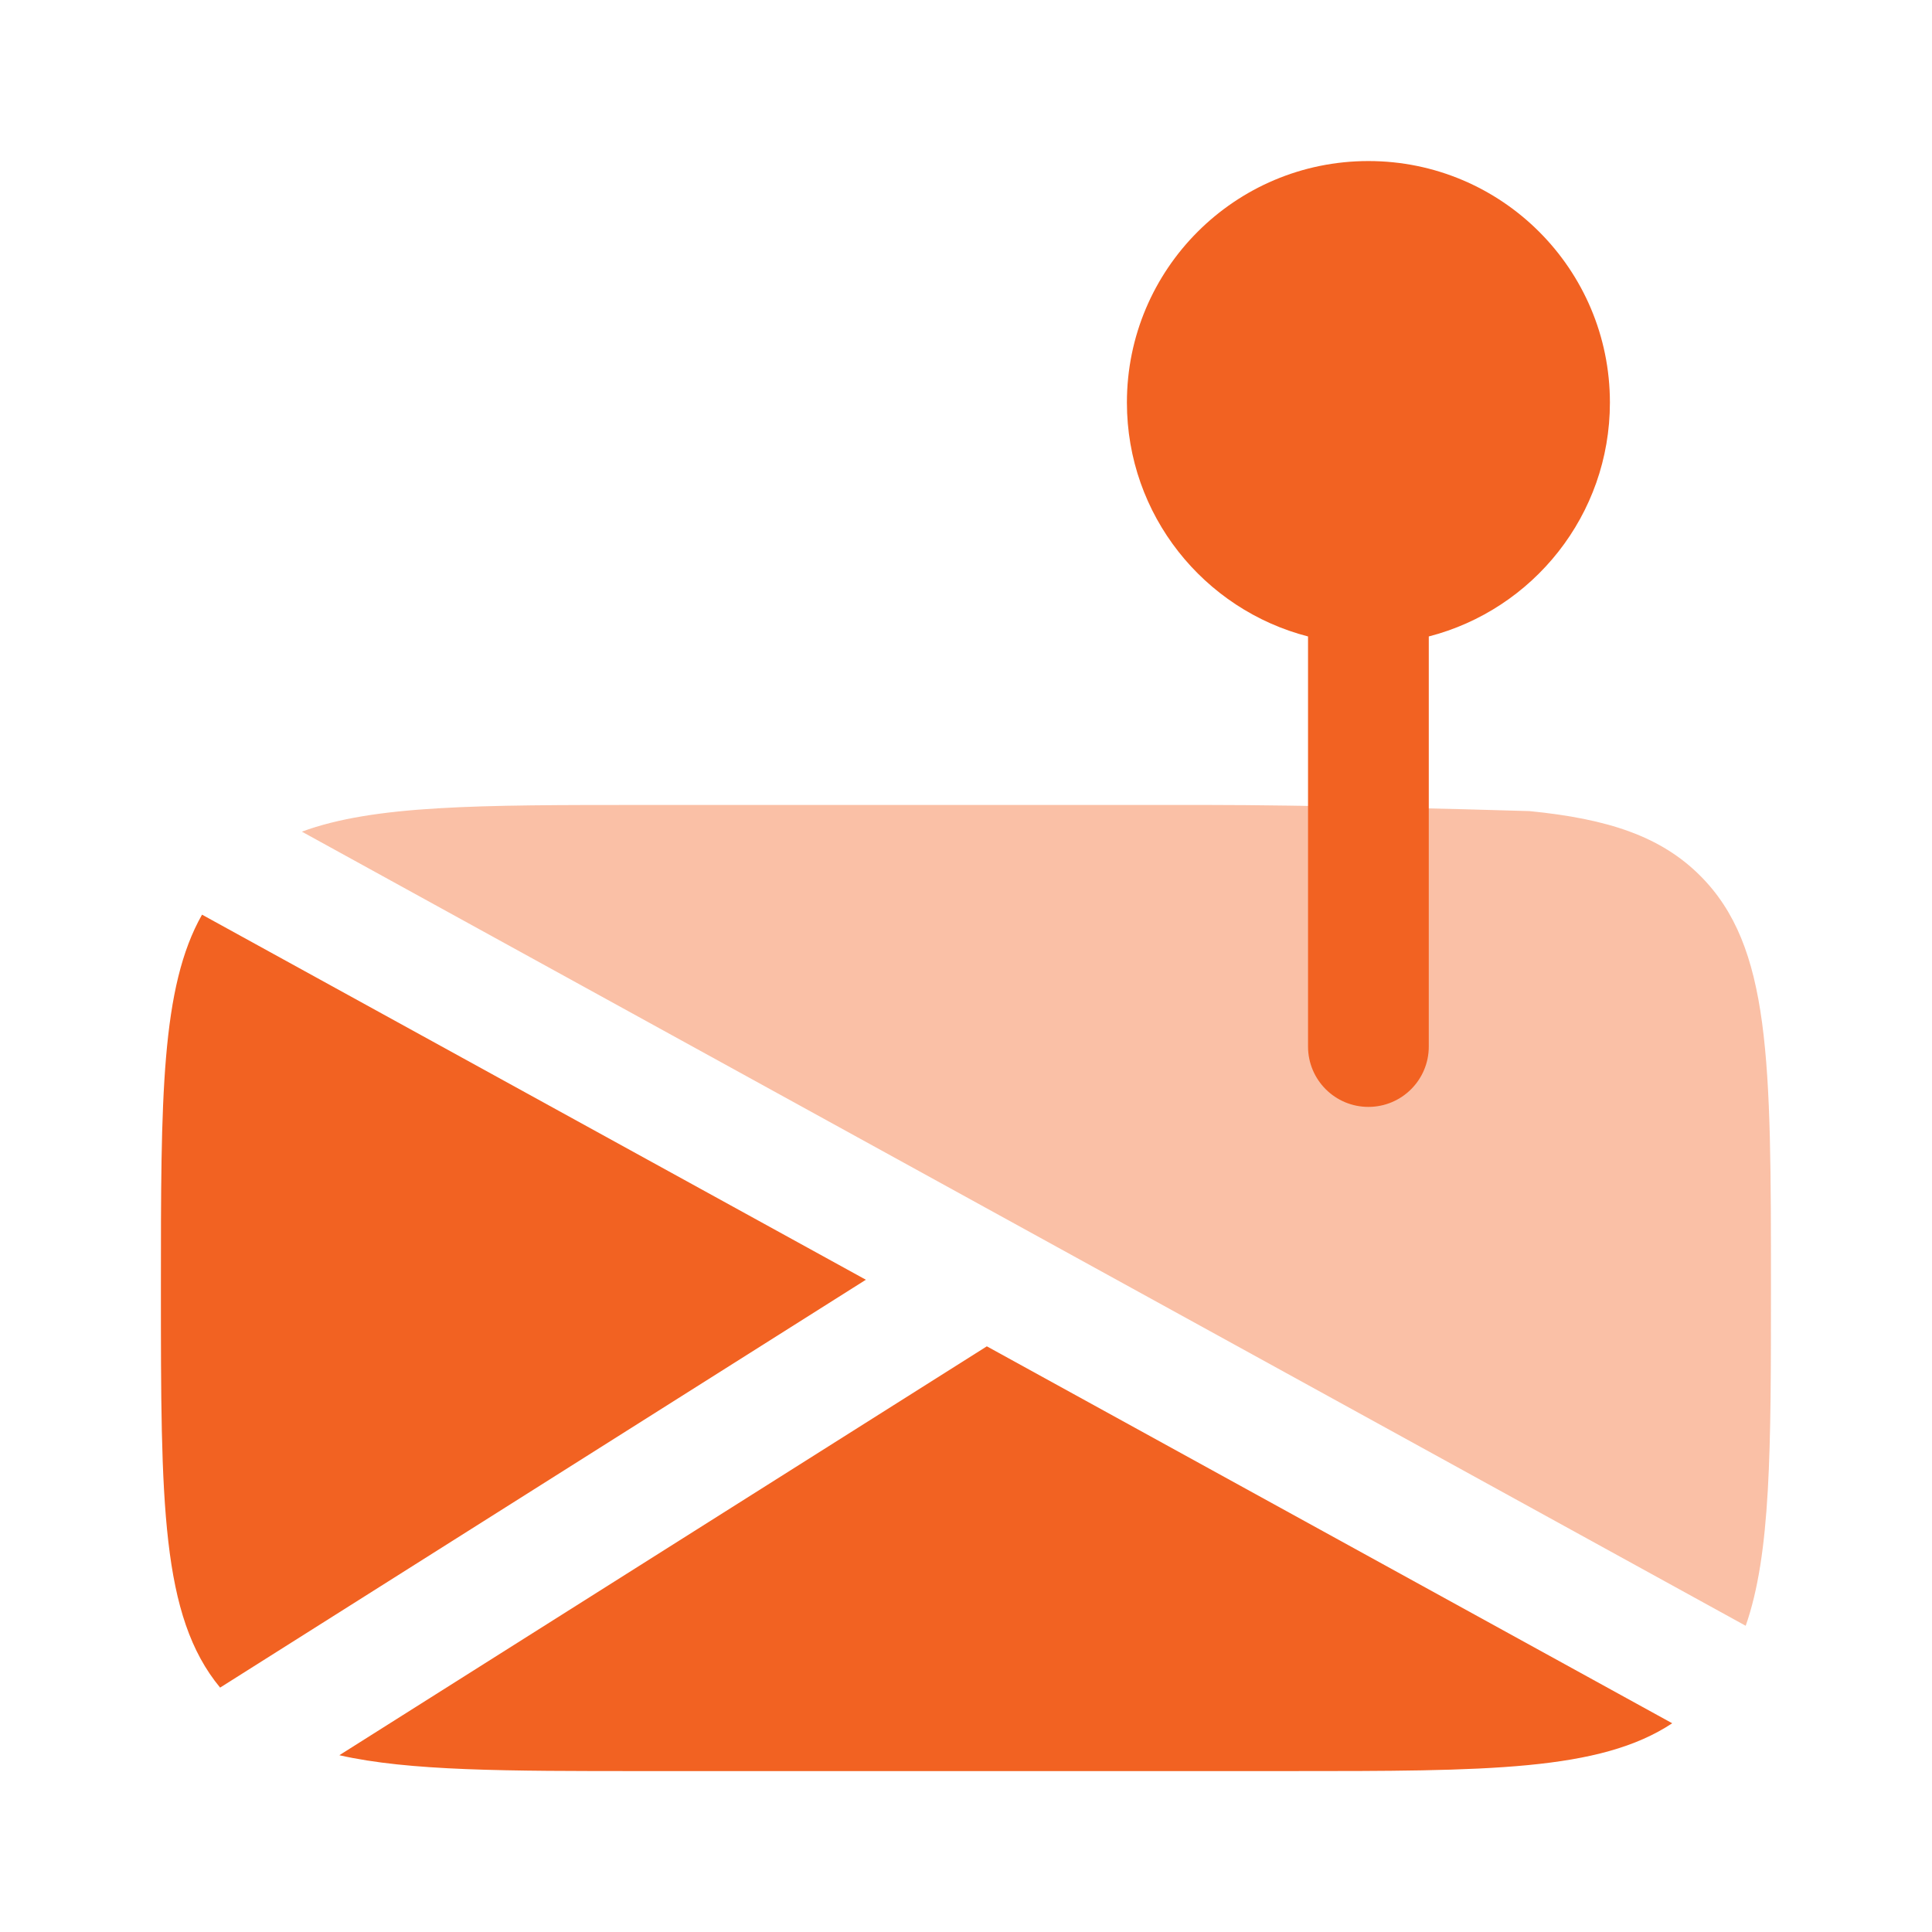 <svg width="28" height="28" viewBox="0 0 28 28" fill="none" xmlns="http://www.w3.org/2000/svg">
<path opacity="0.4" d="M25.666 18.666C25.666 15.366 25.666 13.716 24.64 12.691C24.069 12.12 23.303 11.867 22.166 11.755C21.193 11.725 18.899 11.666 17.499 11.666H9.332C6.947 11.666 5.423 11.666 4.375 12.053L25.3 23.562C25.666 22.516 25.666 21.006 25.666 18.666Z" fill="#F26222"/>
<path d="M12.549 18.547L2.928 13.256C2.332 14.307 2.332 15.912 2.332 18.667C2.332 21.777 2.332 23.421 3.19 24.458L12.549 18.547Z" fill="#F26222"/>
<path d="M9.333 25.668H18.666C21.562 25.668 23.187 25.668 24.235 24.975L14.302 19.512L4.918 25.438C5.934 25.668 7.33 25.668 9.333 25.668Z" fill="#F26222"/>
<path d="M19.832 2.334C17.899 2.334 16.332 3.901 16.332 5.834C16.332 7.465 17.448 8.835 18.957 9.224L18.957 15.167C18.957 15.651 19.349 16.042 19.832 16.042C20.315 16.042 20.707 15.651 20.707 15.167V9.224C22.217 8.835 23.332 7.465 23.332 5.834C23.332 3.901 21.765 2.334 19.832 2.334Z" fill="#F26222"/>
</svg>
